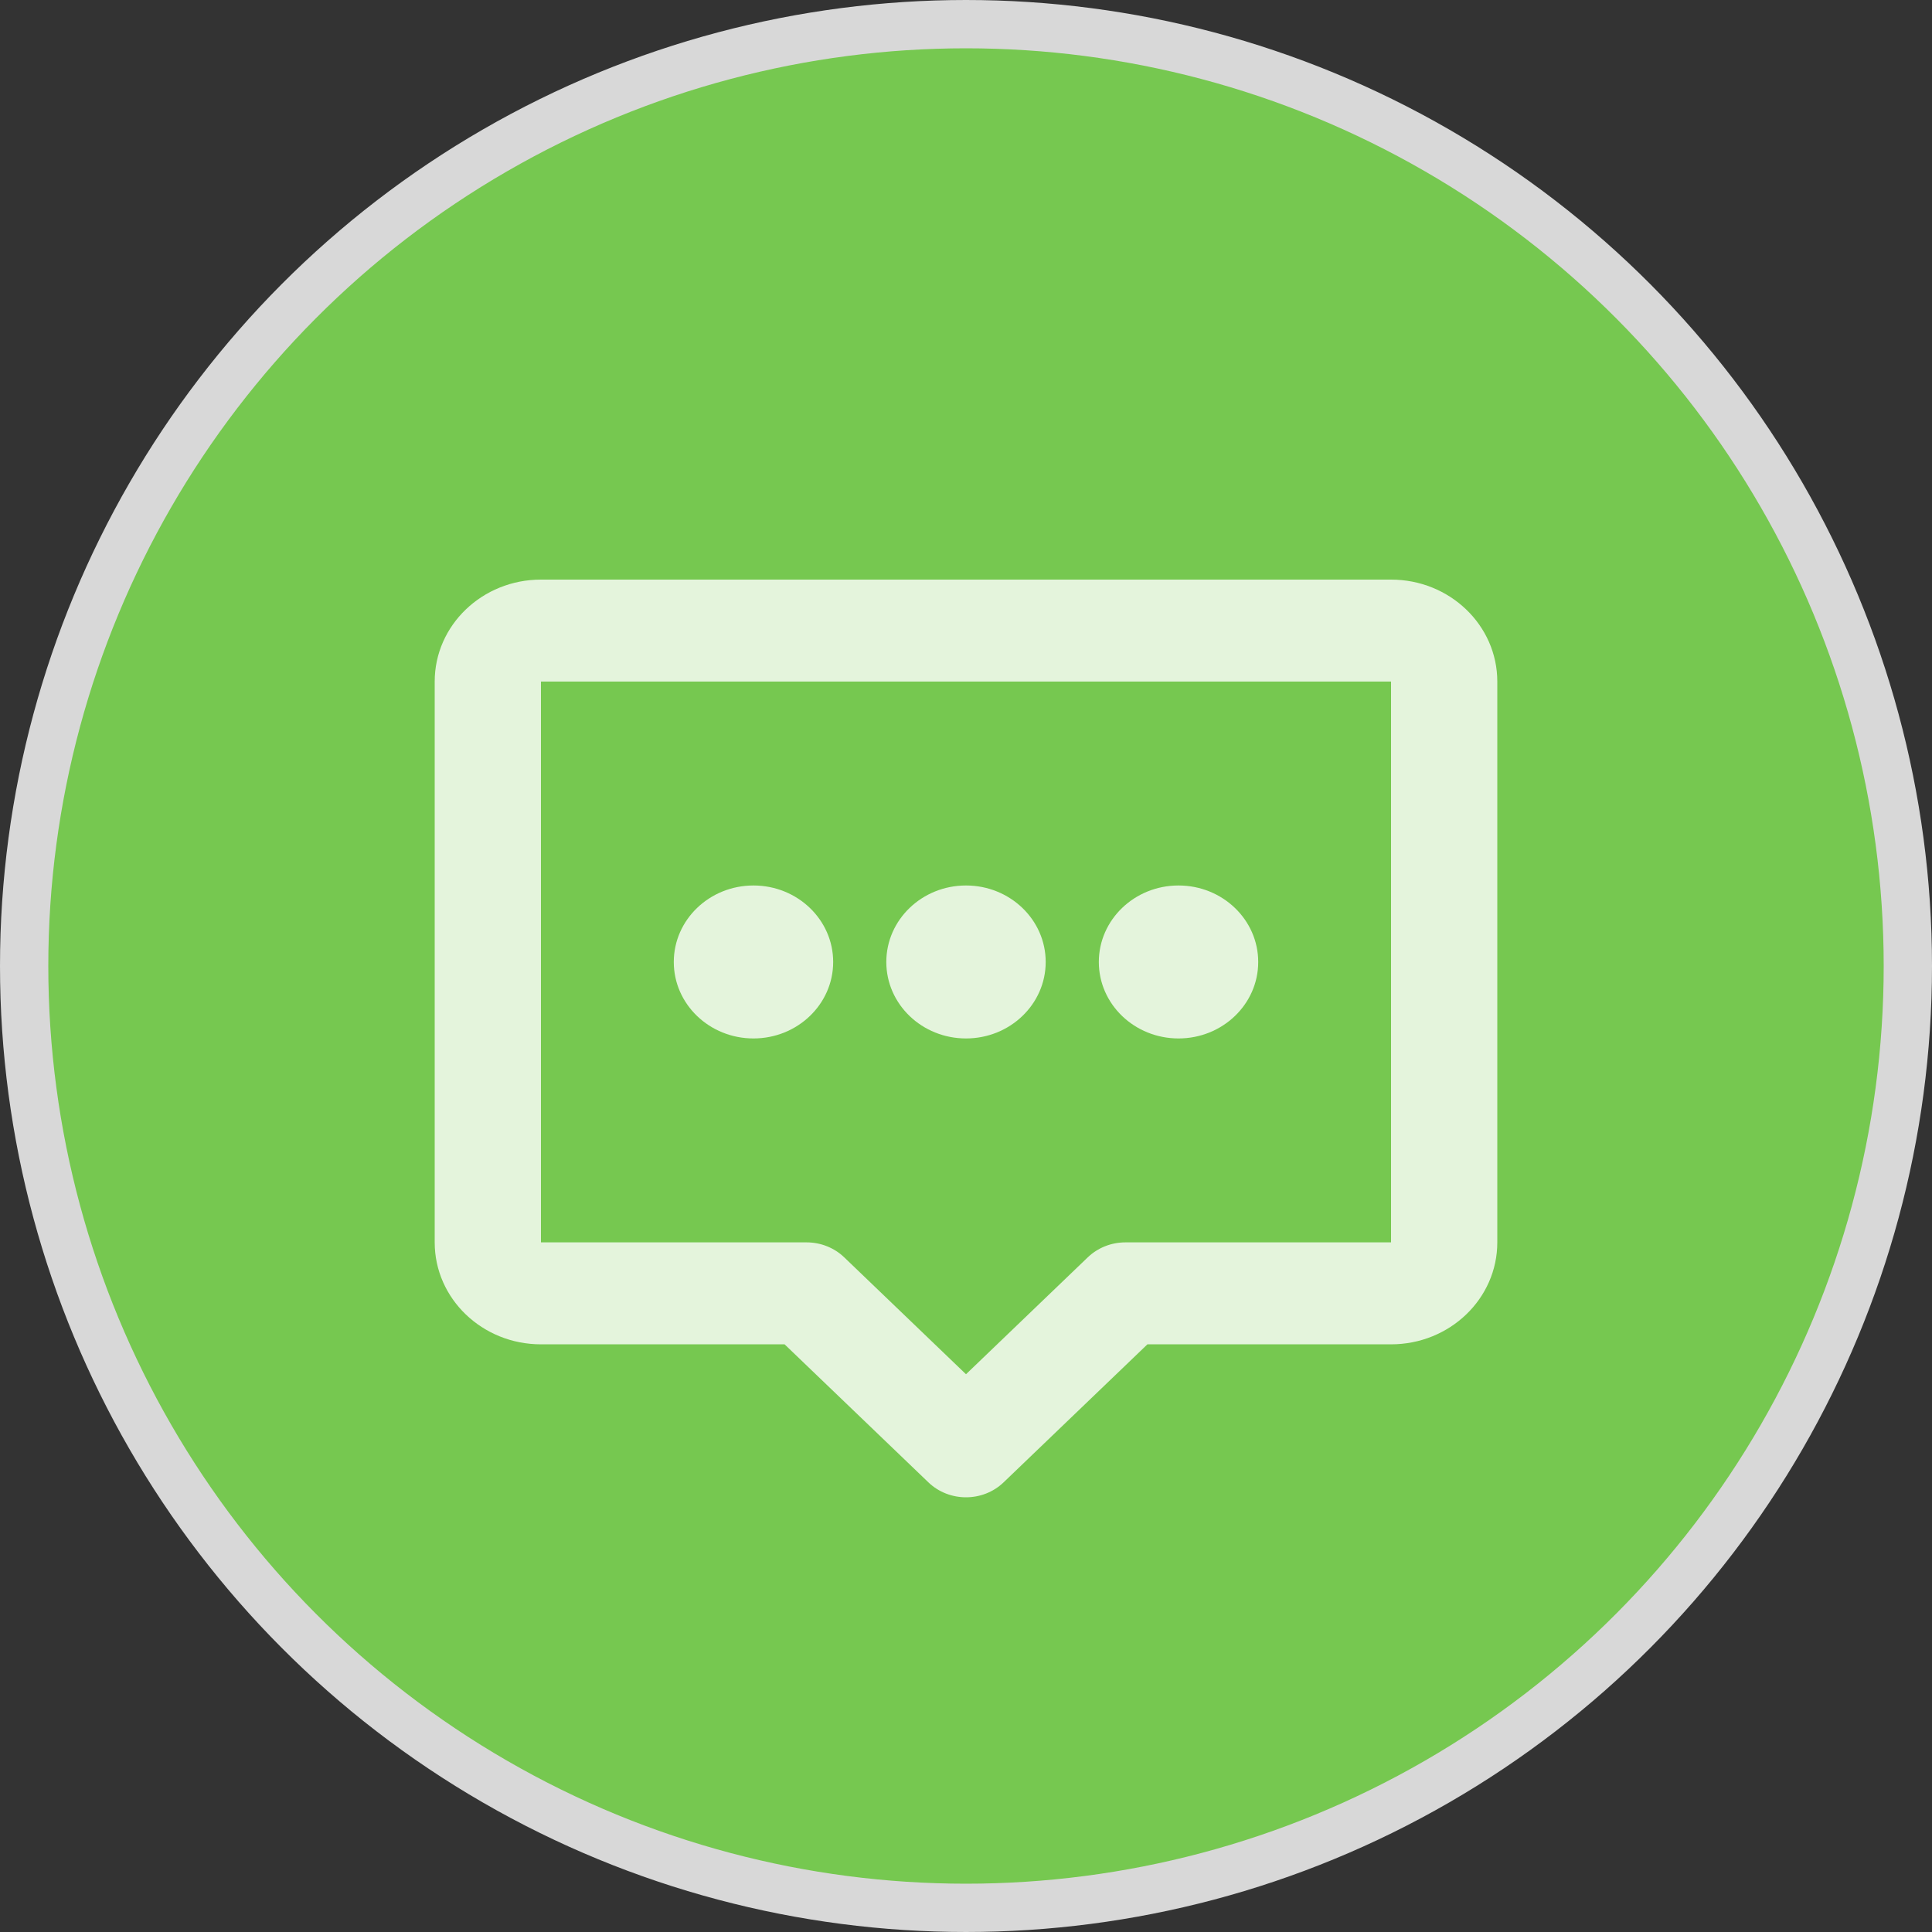 <svg width="40" height="40" viewBox="0 0 40 40" fill="none" xmlns="http://www.w3.org/2000/svg">
<rect x="0" y="0" width="40" height="40" fill="#333333" stroke="none"/>
<circle cx="20" cy="20" r="19.5" fill="#76C850" stroke="#D8D8D8"/>
<g opacity="0.8">
<path d="M9 14.111C9 12.945 9.985 12 11.2 12H28.8C30.015 12 31 12.945 31 14.111V25.722C31 26.888 30.015 27.833 28.8 27.833H23.756L20.778 30.691C20.348 31.103 19.652 31.103 19.222 30.691L16.244 27.833H11.2C9.985 27.833 9 26.888 9 25.722V14.111ZM28.8 14.111H11.2V25.722H16.7C16.992 25.722 17.271 25.833 17.478 26.031L20 28.452L22.522 26.031C22.729 25.833 23.008 25.722 23.3 25.722H28.8V14.111Z" fill="white"/>
<path d="M21.65 19.917C21.65 20.791 20.911 21.5 20 21.5C19.089 21.5 18.35 20.791 18.35 19.917C18.35 19.042 19.089 18.333 20 18.333C20.911 18.333 21.65 19.042 21.65 19.917Z" fill="white"/>
<path d="M26.05 19.917C26.05 20.791 25.311 21.5 24.4 21.5C23.489 21.5 22.75 20.791 22.75 19.917C22.75 19.042 23.489 18.333 24.4 18.333C25.311 18.333 26.05 19.042 26.05 19.917Z" fill="white"/>
<path d="M17.25 19.917C17.25 20.791 16.511 21.5 15.6 21.5C14.689 21.5 13.95 20.791 13.95 19.917C13.95 19.042 14.689 18.333 15.6 18.333C16.511 18.333 17.25 19.042 17.25 19.917Z" fill="white"/>
</g>
</svg>
